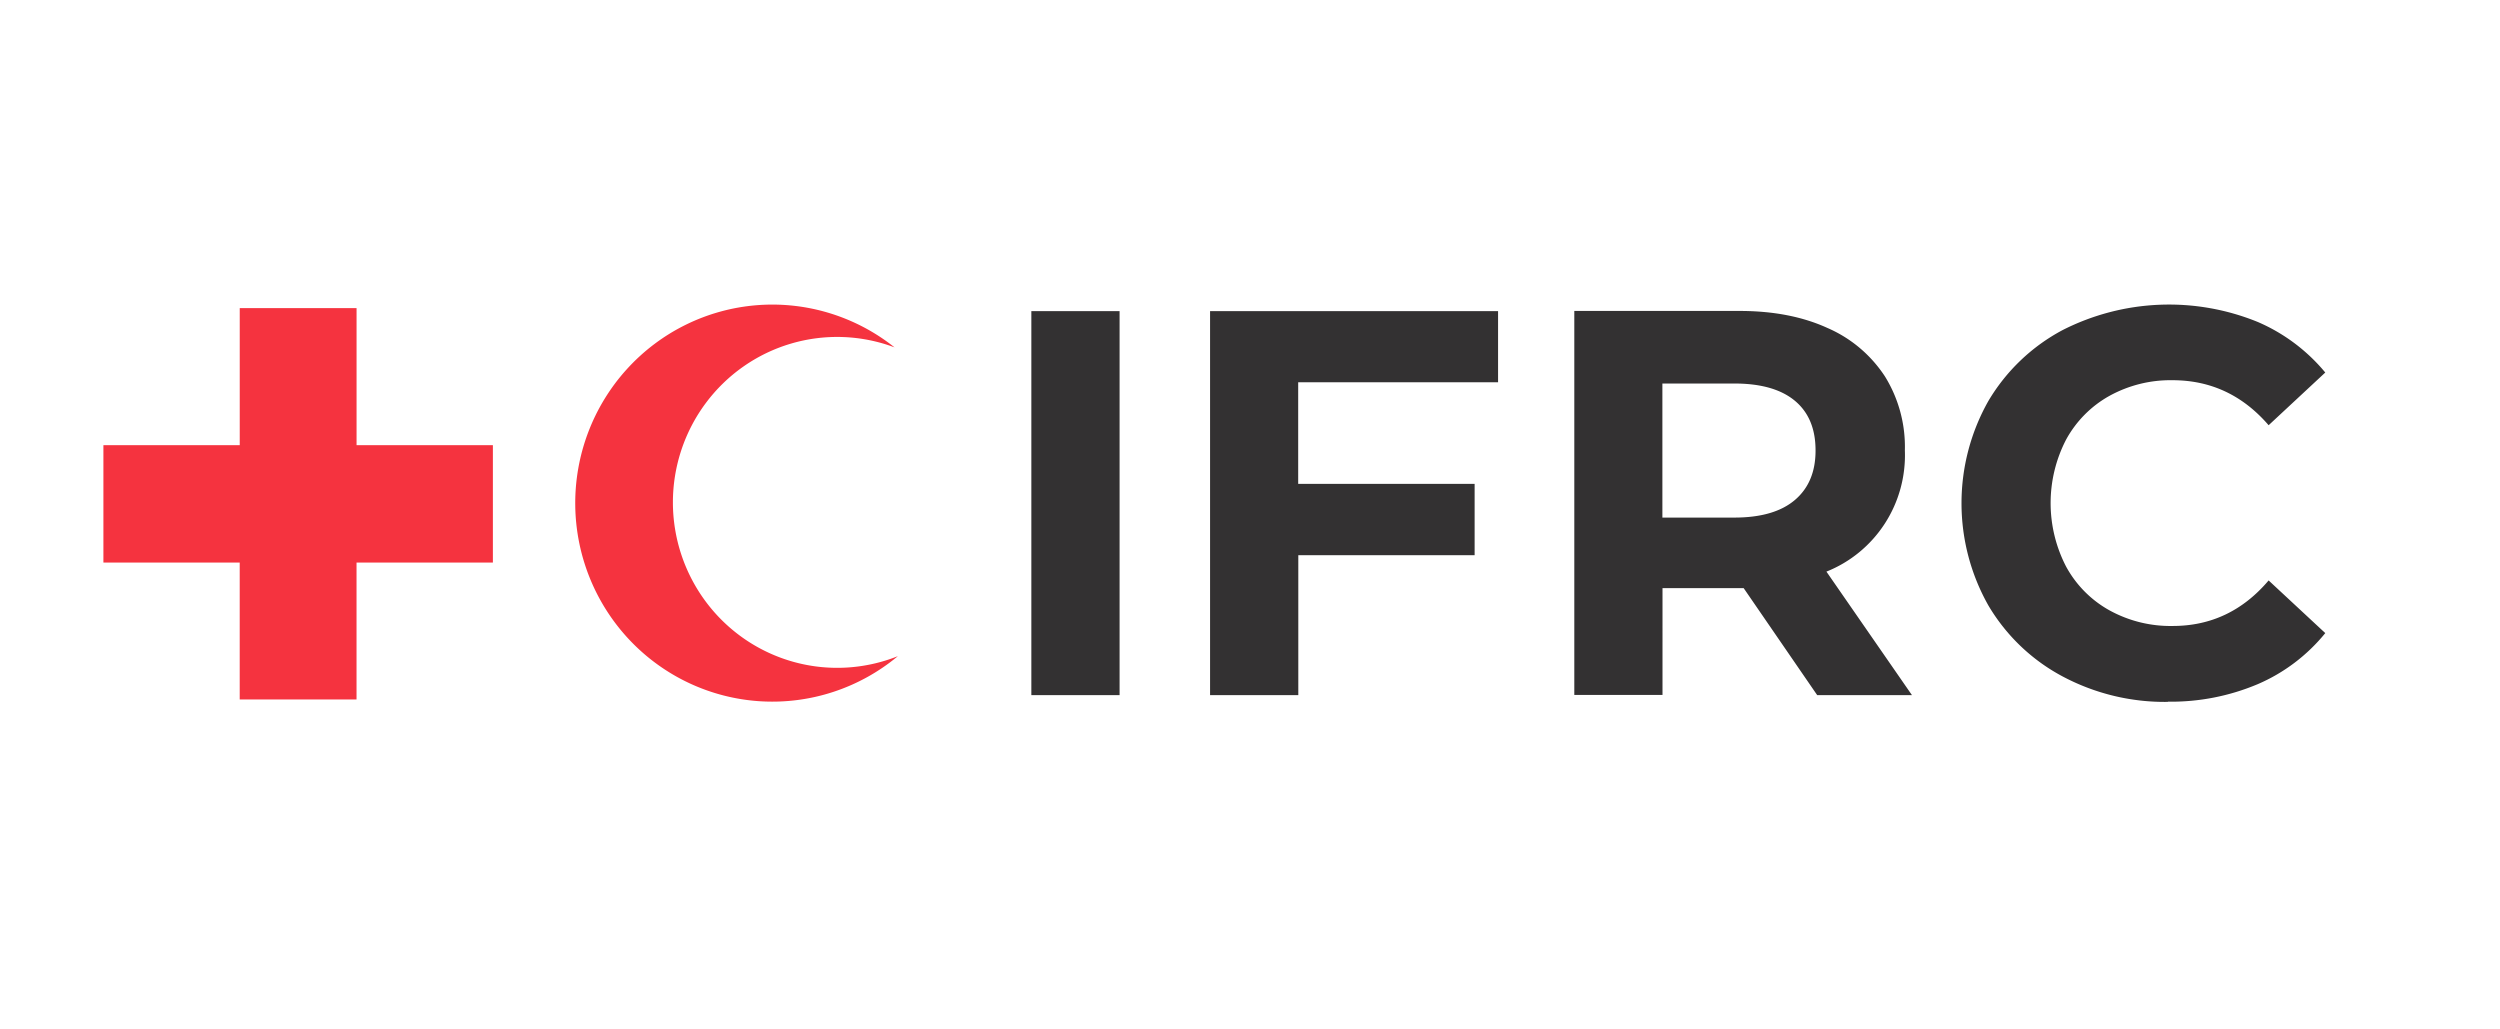<?xml version="1.0" encoding="UTF-8" standalone="no"?>
<svg
   width="85mm"
   height="35mm"
   viewBox="0 0 85 35"
   version="1.1"
   id="svg8"
   inkscape:version="1.1.1 (3bf5ae0d25, 2021-09-20)"
   sodipodi:docname="IFRC-trans.svg"
   xmlns:inkscape="http://www.inkscape.org/namespaces/inkscape"
   xmlns:sodipodi="http://sodipodi.sourceforge.net/DTD/sodipodi-0.dtd"
   xmlns="http://www.w3.org/2000/svg"
   xmlns:svg="http://www.w3.org/2000/svg"
   xmlns:rdf="http://www.w3.org/1999/02/22-rdf-syntax-ns#"
   xmlns:cc="http://creativecommons.org/ns#"
   xmlns:dc="http://purl.org/dc/elements/1.1/">
  <defs
     id="defs2">
    <style
       id="style847">.cls-1{fill:none;}.cls-2{fill:#fff;}.cls-3{fill:#f5333f;}.cls-4{clip-path:url(#clip-path);}.cls-5{fill:#333132;}</style>
    <clipPath
       transform="translate(-94.73 -93.38)"
       id="clip-path">
      <rect
         id="rect849"
         height="380.21"
         width="841.89"
         class="cls-1"
         x="0"
         y="0" />
    </clipPath>
  </defs>
  <sodipodi:namedview
     id="base"
     pagecolor="#ffffff"
     bordercolor="#666666"
     borderopacity="1.0"
     inkscape:pageopacity="0.0"
     inkscape:pageshadow="2"
     inkscape:zoom="0.3535534"
     inkscape:cx="459.6194"
     inkscape:cy="-123.03658"
     inkscape:document-units="mm"
     inkscape:current-layer="g951"
     inkscape:document-rotation="0"
     showgrid="false"
     inkscape:window-width="1920"
     inkscape:window-height="1017"
     inkscape:window-x="-8"
     inkscape:window-y="-8"
     inkscape:window-maximized="1"
     inkscape:pagecheckerboard="0">
    <inkscape:grid
       type="xygrid"
       id="grid917" />
  </sodipodi:namedview>
  <g
     inkscape:label="Layer 1"
     inkscape:groupmode="layer"
     id="layer1">
    <g
       id="g951"
       transform="translate(-24.438,10.994)"
       inkscape:export-xdpi="300"
       inkscape:export-ydpi="300">
      <g
         id="g922"
         transform="translate(-60.243,0.187)">
        <path
           id="polygon858"
           style="fill:#f5333f;stroke-width:0.136"
           d="M 88.197,7.946 V 3.955 h 4.635 v -0.003 -4.657 h 3.972 v 4.657 0.003 h 4.635 V 7.946 H 96.803 V 7.944 12.601 H 92.831 V 7.944 7.946 Z"
           class="cls-3" />
        <g
           id="g864"
           clip-path="url(#clip-path)"
           class="cls-4"
           transform="matrix(0.136,0,0,0.137,81.796,-7.312)">
          <path
             id="path860"
             transform="translate(-94.73,-93.38)"
             d="m 284.17,189.82 a 41.06,41.06 0 0 1 55.41,-38.47 49.27,49.27 0 1 0 0.83,76.63 41.08,41.08 0 0 1 -56.24,-38.16"
             class="cls-3" />
          <path
             id="path862"
             transform="translate(-94.73,-93.38)"
             d="m 657.92,239.28 a 56.13,56.13 0 0 0 22.46,-4.35 44.23,44.23 0 0 0 16.88,-12.67 L 683.1,209.19 q -9.66,11.31 -24,11.3 a 31.77,31.77 0 0 1 -15.79,-3.88 27.46,27.46 0 0 1 -10.82,-10.82 34,34 0 0 1 0,-31.59 27.59,27.59 0 0 1 10.82,-10.82 31.77,31.77 0 0 1 15.79,-3.88 q 14.29,0 24,11.17 l 14.16,-13.08 a 45,45 0 0 0 -16.81,-12.52 59.08,59.08 0 0 0 -48.88,2 47.36,47.36 0 0 0 -18.52,17.56 51.28,51.28 0 0 0 0,50.79 47.29,47.29 0 0 0 18.52,17.58 54.74,54.74 0 0 0 26.35,6.33 m -88.09,-62.35 q 0,7.89 -5.17,12.25 -5.17,4.36 -15.12,4.36 h -18 v -33.27 h 18 q 9.94,0 15.12,4.28 5.18,4.28 5.17,12.33 m 24.1,60.72 L 572.55,207 a 31.06,31.06 0 0 0 19.61,-30.09 33,33 0 0 0 -5,-18.38 32.64,32.64 0 0 0 -14.36,-12 q -9.33,-4.23 -22,-4.22 h -41.28 v 95.3 h 22.05 V 211.1 h 20.29 l 18.38,26.55 z M 490.46,160 v -17.65 h -72 v 95.3 h 22.06 v -34.72 h 44.08 v -17.7 H 440.49 V 160 Z m -116.68,77.65 h 22.06 v -95.3 h -22.06 z"
             class="cls-5" />
        </g>
      </g>
    </g>
  </g>
</svg>
